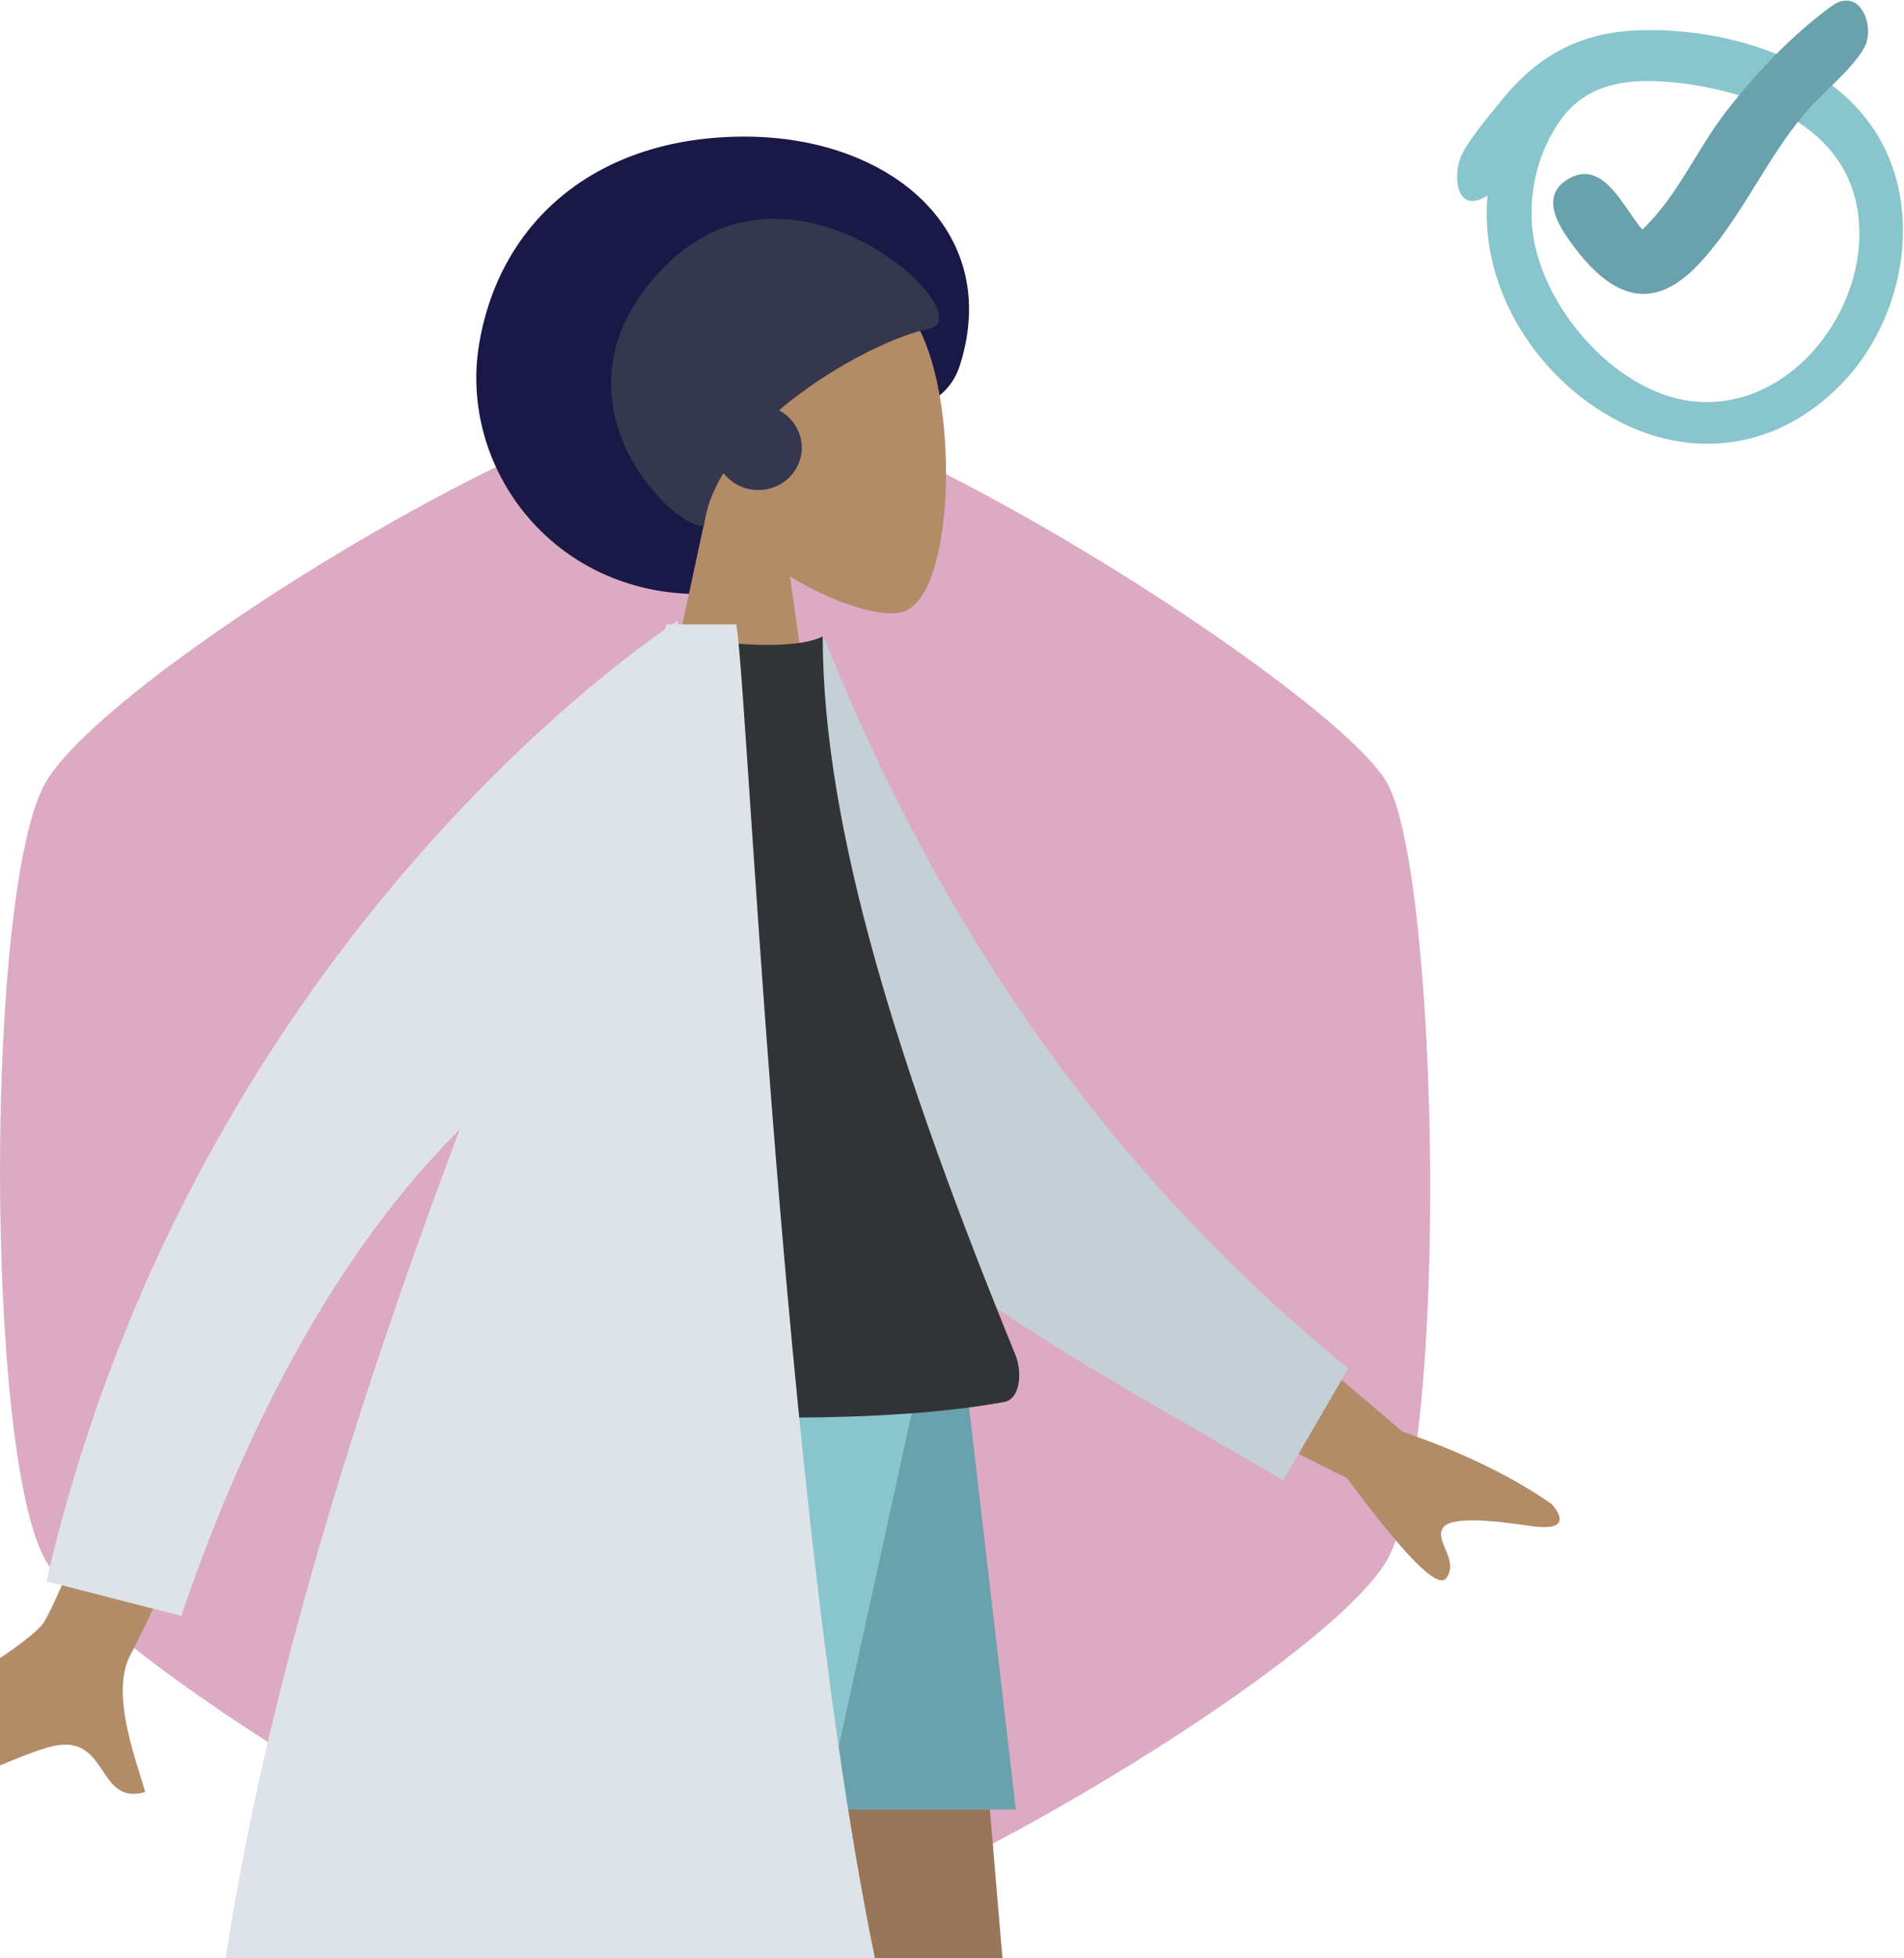 <svg width="213" height="219" viewBox="0 0 213 219" fill="none" xmlns="http://www.w3.org/2000/svg">
<path fill-rule="evenodd" clip-rule="evenodd" d="M80.124 44C97.125 44 149.333 77.393 155.144 87.5C160.954 97.607 162.251 162.136 155.144 174.5C148.036 186.864 95.08 218 80.124 218C65.168 218 11.911 186.34 5.105 174.5C-1.702 162.66 -1.702 99.34 5.105 87.5C11.911 75.66 63.123 44 80.124 44Z" fill="#DDAAC4"/>
<path fill-rule="evenodd" clip-rule="evenodd" d="M78.142 66.428C87.185 66.428 90.474 55.612 95.611 49.676C99.287 45.429 105.56 46.696 107.417 40.75C112.086 25.799 99.589 15.277 83.285 15.277C66.981 15.277 55.988 24.505 53.615 38.379C51.241 52.252 61.839 66.428 78.142 66.428Z" fill="#191847"/>
<path fill-rule="evenodd" clip-rule="evenodd" d="M72.603 87.213L80.582 50.059H86.336L91.593 87.213H72.603Z" fill="#B28B67"/>
<path fill-rule="evenodd" clip-rule="evenodd" d="M100.897 68.449C94.972 69.975 72.251 58.301 73.439 41.384C74.627 24.466 98.198 28.188 102.783 36.727C107.368 45.265 106.823 66.923 100.897 68.449Z" fill="#B28B67"/>
<path fill-rule="evenodd" clip-rule="evenodd" d="M78.731 58.859C74.731 58.859 60.13 43.735 74.675 29.506C89.22 15.277 110.24 35.59 103.924 36.774C97.607 37.959 80.152 47.562 78.731 58.859Z" fill="#35374E"/>
<path fill-rule="evenodd" clip-rule="evenodd" d="M84.826 54.803C87.516 54.803 89.697 52.679 89.697 50.059C89.697 47.44 87.516 45.316 84.826 45.316C82.136 45.316 79.955 47.44 79.955 50.059C79.955 52.679 82.136 54.803 84.826 54.803Z" fill="#35374E"/>
<path fill-rule="evenodd" clip-rule="evenodd" d="M66.275 152.826L96.049 250.078L110.472 332.785H121.781L106.541 152.826H66.275Z" fill="#997659"/>
<path fill-rule="evenodd" clip-rule="evenodd" d="M62.318 152.826L74.978 202.375H113.644L107.879 152.826H62.318Z" fill="#69A1AC"/>
<path fill-rule="evenodd" clip-rule="evenodd" d="M55.198 152.826C48.95 171.538 52.825 202.375 52.825 202.375H92.283L103.133 152.826H55.198Z" fill="#89C5CC"/>
<path fill-rule="evenodd" clip-rule="evenodd" d="M133.021 139.87L156.905 160.1C163.604 162.418 169.149 165.107 173.539 168.167C174.552 169.228 175.72 171.315 171.256 170.656C166.792 169.998 162.067 169.506 161.341 170.992C160.614 172.479 163.202 174.497 161.806 176.474C160.875 177.791 157.174 174.066 150.702 165.298L126.493 153.227L133.021 139.87Z" fill="#B28B67"/>
<path fill-rule="evenodd" clip-rule="evenodd" d="M24.869 131.115C24.869 131.115 7.8 177.177 4.849 181.509C3.407 183.626 -5.873 189.372 -12.194 192.512C-14.73 193.772 -14.058 195.936 -13.26 196.597C-6.768 201.978 -1.359 197.453 5.196 195.457C12.378 193.27 10.564 202.037 16.244 200.399C15.12 196.494 12.245 189.119 14.689 184.884C16.319 182.061 38.883 133.149 38.883 133.149L24.869 131.115Z" fill="#B28B67"/>
<path fill-rule="evenodd" clip-rule="evenodd" d="M83.441 74.037L92.124 71.168C103.903 100.568 121.47 129.013 150.822 153.04L143.563 165.551C117.768 150.369 93.349 138.575 83.441 115.794C80.115 108.148 83.169 83.18 83.441 74.037Z" fill="#C5CFD6"/>
<path fill-rule="evenodd" clip-rule="evenodd" d="M53.615 156.779C53.615 156.779 90.927 160.731 112.352 156.779C114.121 156.452 114.4 153.492 113.58 151.483C100.8 120.197 92.037 92.898 92.037 71.168C88.519 72.94 79.725 71.699 79.725 71.699C63.969 94.093 56.727 119.787 53.615 156.779Z" fill="#323337"/>
<path fill-rule="evenodd" clip-rule="evenodd" d="M75.832 69.412C75.832 69.412 22.247 103.395 5.188 176.84L20.276 180.71C41.299 118.923 73.428 112.041 73.428 112.041L75.832 69.412Z" fill="#DDE3E9"/>
<path fill-rule="evenodd" clip-rule="evenodd" d="M23.062 240.262H103.612C88.725 200.465 83.903 78.806 82.374 69.822H74.607C58.5 106.996 25.817 182.756 23.062 240.262Z" fill="#DDE3E9"/>
<path fill-rule="evenodd" clip-rule="evenodd" d="M188.7 9.376C198.206 10.756 208.094 15.227 208.011 26.292C207.941 35.595 200.139 45.496 190.119 44.94C181.103 44.441 172.612 34.58 171.483 26.13C170.898 21.752 171.993 17.039 174.568 13.437C177.942 8.719 183.296 8.726 188.7 9.376ZM184.21 3.362C177.334 3.399 172.304 5.886 168.049 11.136C166.523 13.018 164.748 15.044 163.586 17.177C162.501 19.169 162.691 24.234 166.415 21.859C165.498 31.665 171.229 41.182 179.467 46.206C188.422 51.669 198.544 50.604 205.997 42.948C212.819 35.94 215.22 24.103 210.229 15.436C205.241 6.774 193.683 3.269 184.21 3.362Z" fill="#89C5CC"/>
<path fill-rule="evenodd" clip-rule="evenodd" d="M204.826 0.734C200.424 3.96 196.405 8.208 193.067 12.517C189.804 16.728 187.647 21.987 183.727 25.66C181.748 23.504 179.429 17.681 175.48 19.991C172.203 21.908 174.313 25.205 175.909 27.369C180.03 32.958 184.606 35.208 189.891 29.685C194.691 24.671 197.417 17.98 201.905 12.677C203.873 10.35 206.915 8.04 208.482 5.47C209.903 3.142 208.146 -1.706 204.826 0.734Z" fill="#69A1AC"/>
</svg>
